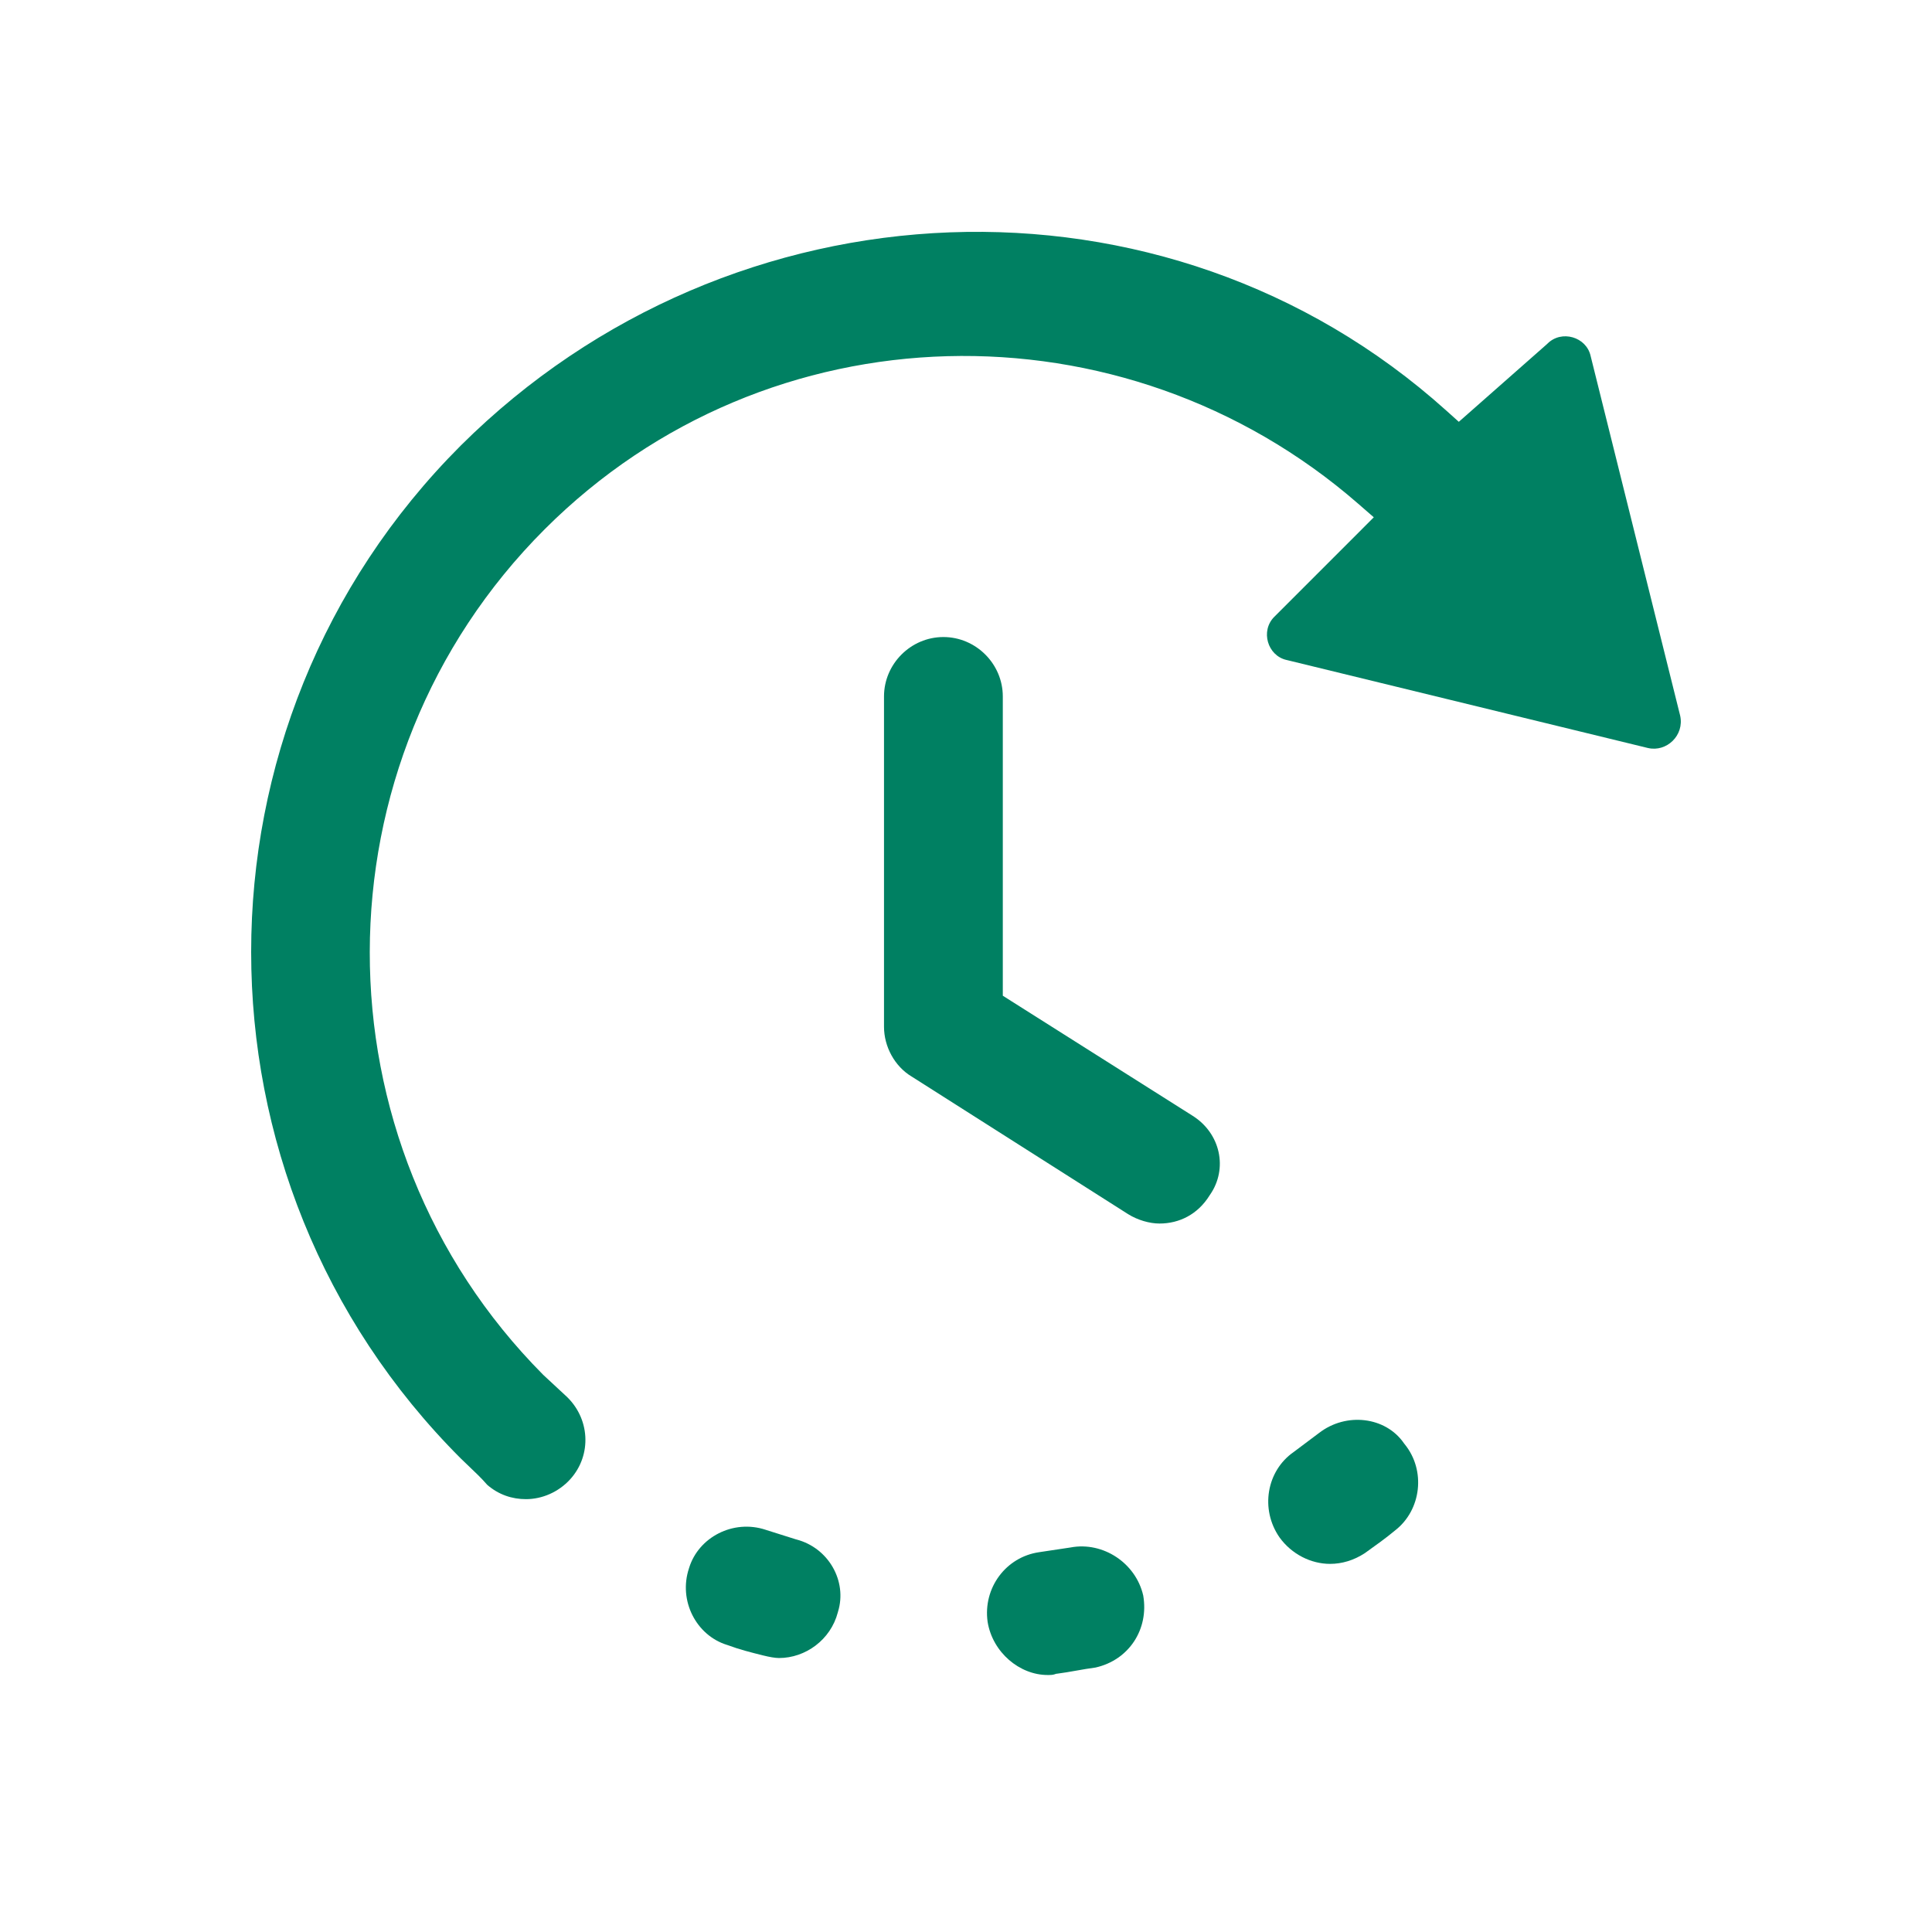 <svg width="100" height="100" viewBox="0 0 100 100" fill="none" xmlns="http://www.w3.org/2000/svg">
<rect width="100" height="100" fill="transparent"/>
<path d="M61.718 57.745L61.722 57.748C63.179 58.658 63.566 60.495 62.63 61.841L62.616 61.861L62.603 61.882C61.994 62.856 61.043 63.33 60.015 63.33C59.498 63.33 58.883 63.151 58.391 62.844L47.21 55.736L47.199 55.729L47.188 55.723C46.307 55.194 45.756 54.171 45.756 53.145V36.048C45.756 34.363 47.146 32.973 48.83 32.973C50.515 32.973 51.905 34.363 51.905 36.048V50.988V51.538L52.37 51.833L61.718 57.745Z" fill="#008062" stroke="transparent" stroke-width="2"/>
<path d="M82.329 18.419L82.331 18.429L82.334 18.439L86.965 37.043C87.191 38.064 86.259 38.944 85.296 38.716C85.295 38.716 85.294 38.716 85.293 38.716L66.604 34.163L66.596 34.161L66.589 34.16C65.606 33.936 65.229 32.654 65.956 31.927L70.35 27.533L71.107 26.775L70.299 26.072C58.169 15.509 39.756 15.831 28.19 27.397C16.136 39.452 16.136 59.097 28.108 71.152L28.122 71.166L28.137 71.18L29.256 72.219L29.255 72.219L29.265 72.227C30.544 73.384 30.652 75.309 29.515 76.566C28.905 77.236 28.056 77.596 27.22 77.596C26.509 77.596 25.812 77.369 25.22 76.856C24.927 76.516 24.571 76.179 24.256 75.88C24.109 75.742 23.971 75.611 23.852 75.492C9.383 61.023 9.383 37.53 23.851 23.06C37.872 9.118 60.318 8.186 74.846 21.239L75.508 21.833L76.176 21.245L80.051 17.829L80.074 17.808L80.097 17.786C80.824 17.059 82.106 17.436 82.329 18.419Z" fill="#008062" stroke="transparent" stroke-width="2"/>
<path d="M41.169 79.668L41.192 79.675L41.215 79.681C42.894 80.116 43.859 81.85 43.376 83.418L43.371 83.437L43.366 83.456C42.993 84.883 41.685 85.819 40.322 85.819C40.118 85.819 39.808 85.763 39.502 85.686L39.283 86.559L39.502 85.686C38.855 85.525 38.265 85.376 37.682 85.157L37.656 85.148L37.63 85.14C36.048 84.653 35.1 82.861 35.663 81.171L35.666 81.162L35.669 81.151C36.156 79.569 37.948 78.621 39.638 79.184L39.645 79.186L39.651 79.189L41.169 79.668Z" fill="#008062" stroke="transparent" stroke-width="1.8"/>
<path d="M55.396 80.099L55.411 80.097L55.426 80.094C57.095 79.785 58.789 80.902 59.173 82.582C59.476 84.332 58.432 85.923 56.707 86.311C56.377 86.353 56.035 86.414 55.717 86.47L55.705 86.472C55.361 86.533 55.044 86.588 54.751 86.625L54.663 86.636L54.578 86.664C54.542 86.676 54.494 86.686 54.432 86.692C54.367 86.698 54.305 86.698 54.224 86.698C52.771 86.698 51.375 85.525 51.119 83.948C50.872 82.193 52.062 80.587 53.792 80.34L53.792 80.34L53.798 80.339L55.396 80.099Z" fill="#008062" stroke="transparent" stroke-width="1.8"/>
<path d="M68.265 74.177L68.266 74.177L68.276 74.169C69.679 73.085 71.711 73.328 72.659 74.69L72.679 74.719L72.701 74.746C73.818 76.111 73.565 78.168 72.208 79.216L72.195 79.226L72.183 79.237C71.737 79.608 71.211 79.985 70.65 80.386C70.077 80.764 69.456 80.946 68.844 80.946C67.861 80.946 66.856 80.451 66.224 79.57C65.22 78.121 65.552 76.135 66.961 75.155L66.974 75.145L66.987 75.136L68.265 74.177Z" fill="#008062" stroke="transparent" stroke-width="1.8"/>
</svg>